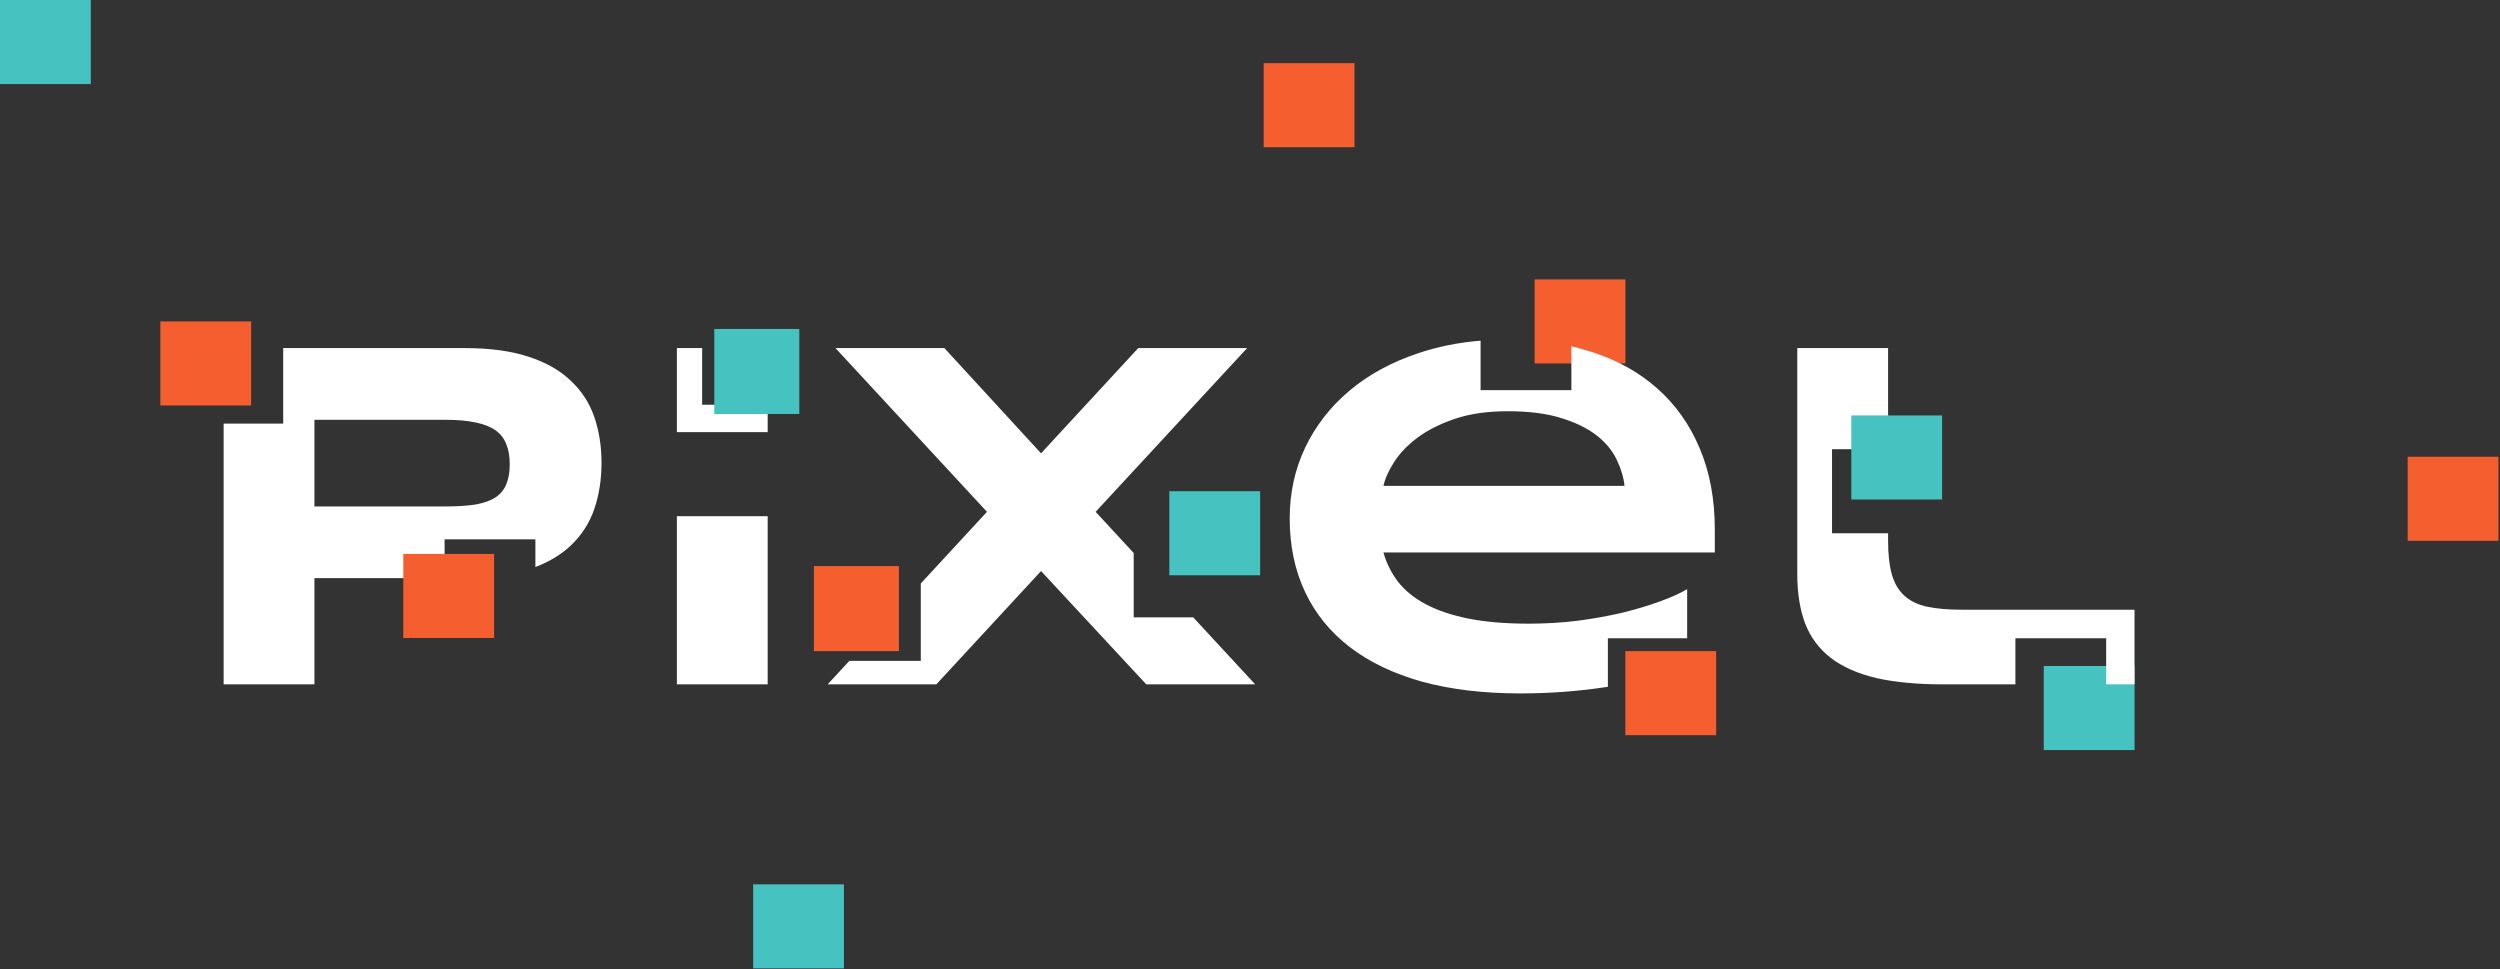 <svg width="1029" height="399" viewBox="0 0 1029 399" fill="none" xmlns="http://www.w3.org/2000/svg">
<rect x="0" y="0" width="1029" height="399" fill="#333333" stroke="none"/>
<path d="M481.296 202.185H518.668V236.786H481.296V202.185Z" fill="#46C2C0"/>
<path d="M66 132.301H103.372V166.903H66V132.301Z" fill="#F55E2F"/>
<path d="M631.658 115H669.03V149.602H631.658V115Z" fill="#F55E2F"/>
<path d="M991 188H1028.37V222.602H991V188Z" fill="#F55E2F"/>
<path d="M0 0H37.372V34.602H0V0Z" fill="#46C2C0"/>
<path d="M310 364H347.372V398.602H310V364Z" fill="#46C2C0"/>
<path d="M520.128 26H557.5V60.602H520.128V26Z" fill="#F55E2F"/>
<path d="M841.203 274.117H878.575V308.719H841.203V274.117Z" fill="#46C2C0"/>
<path d="M669 268H706.372V302.602H669V268Z" fill="#F55E2F"/>
<path d="M335 233H370V268H335V233Z" fill="#F55E2F"/>
<path fill-rule="evenodd" clip-rule="evenodd" d="M289 143.277H278.607V177.879H315.979V166.602H289V143.277ZM92.05 281.684V174.353H116.562V143.277H191.473C201.681 143.277 210.344 144.452 217.462 146.803C224.581 149.086 230.356 152.343 234.789 156.574C239.288 160.737 242.545 165.707 244.56 171.482C246.574 177.258 247.582 183.604 247.582 190.521C247.582 197.438 246.574 203.818 244.56 209.66C242.545 215.435 239.288 220.439 234.789 224.669C230.977 228.25 226.171 231.161 220.372 233.4V222H183V237.966H129.422V281.684H92.05ZM609.407 140.213C600.197 140.982 591.637 142.708 583.728 145.392C572.647 149.086 563.178 154.257 555.321 160.905C547.531 167.487 541.487 175.277 537.189 184.275C532.958 193.207 530.843 202.911 530.843 213.387C530.843 224.669 532.958 234.776 537.189 243.708C541.42 252.64 547.565 260.194 555.623 266.373C563.682 272.551 573.587 277.286 585.34 280.576C597.159 283.8 610.624 285.411 625.734 285.411C637.553 285.411 649.104 284.572 660.386 282.893C660.858 282.826 661.33 282.757 661.802 282.686V262.706H694.433V242.499C691.613 244.178 687.886 245.857 683.252 247.536C678.685 249.215 673.548 250.759 667.84 252.169C662.132 253.513 655.987 254.621 649.406 255.494C642.825 256.299 636.109 256.702 629.259 256.702C619.589 256.702 611.262 255.997 604.277 254.587C597.36 253.177 591.518 251.196 586.75 248.644C581.982 246.092 578.188 243.003 575.367 239.376C572.614 235.75 570.633 231.754 569.424 227.389H705.816V218.122C705.816 205.429 703.734 194.214 699.571 184.477C695.474 174.739 689.665 166.546 682.144 159.898C674.69 153.25 665.725 148.247 655.248 144.889C652.5 143.984 649.677 143.2 646.779 142.534V160.585H609.407V140.213ZM668.646 199.99C668.31 196.565 667.269 193.039 665.523 189.413C663.844 185.719 661.158 182.395 657.464 179.44C653.771 176.485 648.936 174.068 642.959 172.187C636.982 170.24 629.528 169.266 620.596 169.266C612.202 169.266 604.949 170.307 598.838 172.389C592.727 174.471 587.589 177.056 583.426 180.145C579.329 183.234 576.139 186.559 573.856 190.118C571.573 193.677 570.095 196.968 569.424 199.99H668.646ZM208.396 182.865C209.337 185.148 209.807 187.902 209.807 191.125C209.807 194.349 209.337 197.068 208.396 199.285C207.523 201.501 206.046 203.314 203.964 204.724C201.882 206.067 199.163 207.041 195.805 207.645C192.447 208.183 188.317 208.451 183.415 208.451H129.422V172.792H183.415C188.317 172.792 192.447 173.161 195.805 173.9C199.163 174.571 201.882 175.646 203.964 177.123C206.046 178.601 207.523 180.515 208.396 182.865ZM466.626 227.605L450.962 210.667L513.315 143.277H468.489L428.498 186.592L388.709 143.277H343.882L406.236 210.667L379 240.163V272H349.601L340.659 281.684H385.384L428.498 235.045L471.813 281.684H516.64L491.118 254.088H466.626V227.605ZM778.747 236.657C777.673 232.963 777.135 228.229 777.135 222.453V219.486H754.061V184.884H777.135V143.277H739.763V236.254C739.763 244.111 740.838 250.893 742.987 256.602C745.203 262.31 748.729 267.044 753.564 270.805C758.399 274.499 764.611 277.252 772.199 279.065C779.855 280.811 789.123 281.684 800.002 281.684H829.538V262.706H866.909V281.684H878.573V250.961H807.657C802.016 250.961 797.248 250.558 793.353 249.752C789.525 248.946 786.403 247.469 783.985 245.32C781.568 243.171 779.821 240.283 778.747 236.657ZM278.607 281.684H315.979V212.481H278.607V281.684Z" fill="white"/>
<path d="M166 228H203.372V262.602H166V228Z" fill="#F55E2F"/>
<path d="M294 135.399H329V170.399H294V135.399Z" fill="#46C2C0"/>
<path d="M762 171H799.372V205.602H762V171Z" fill="#46C2C0"/>
</svg>

